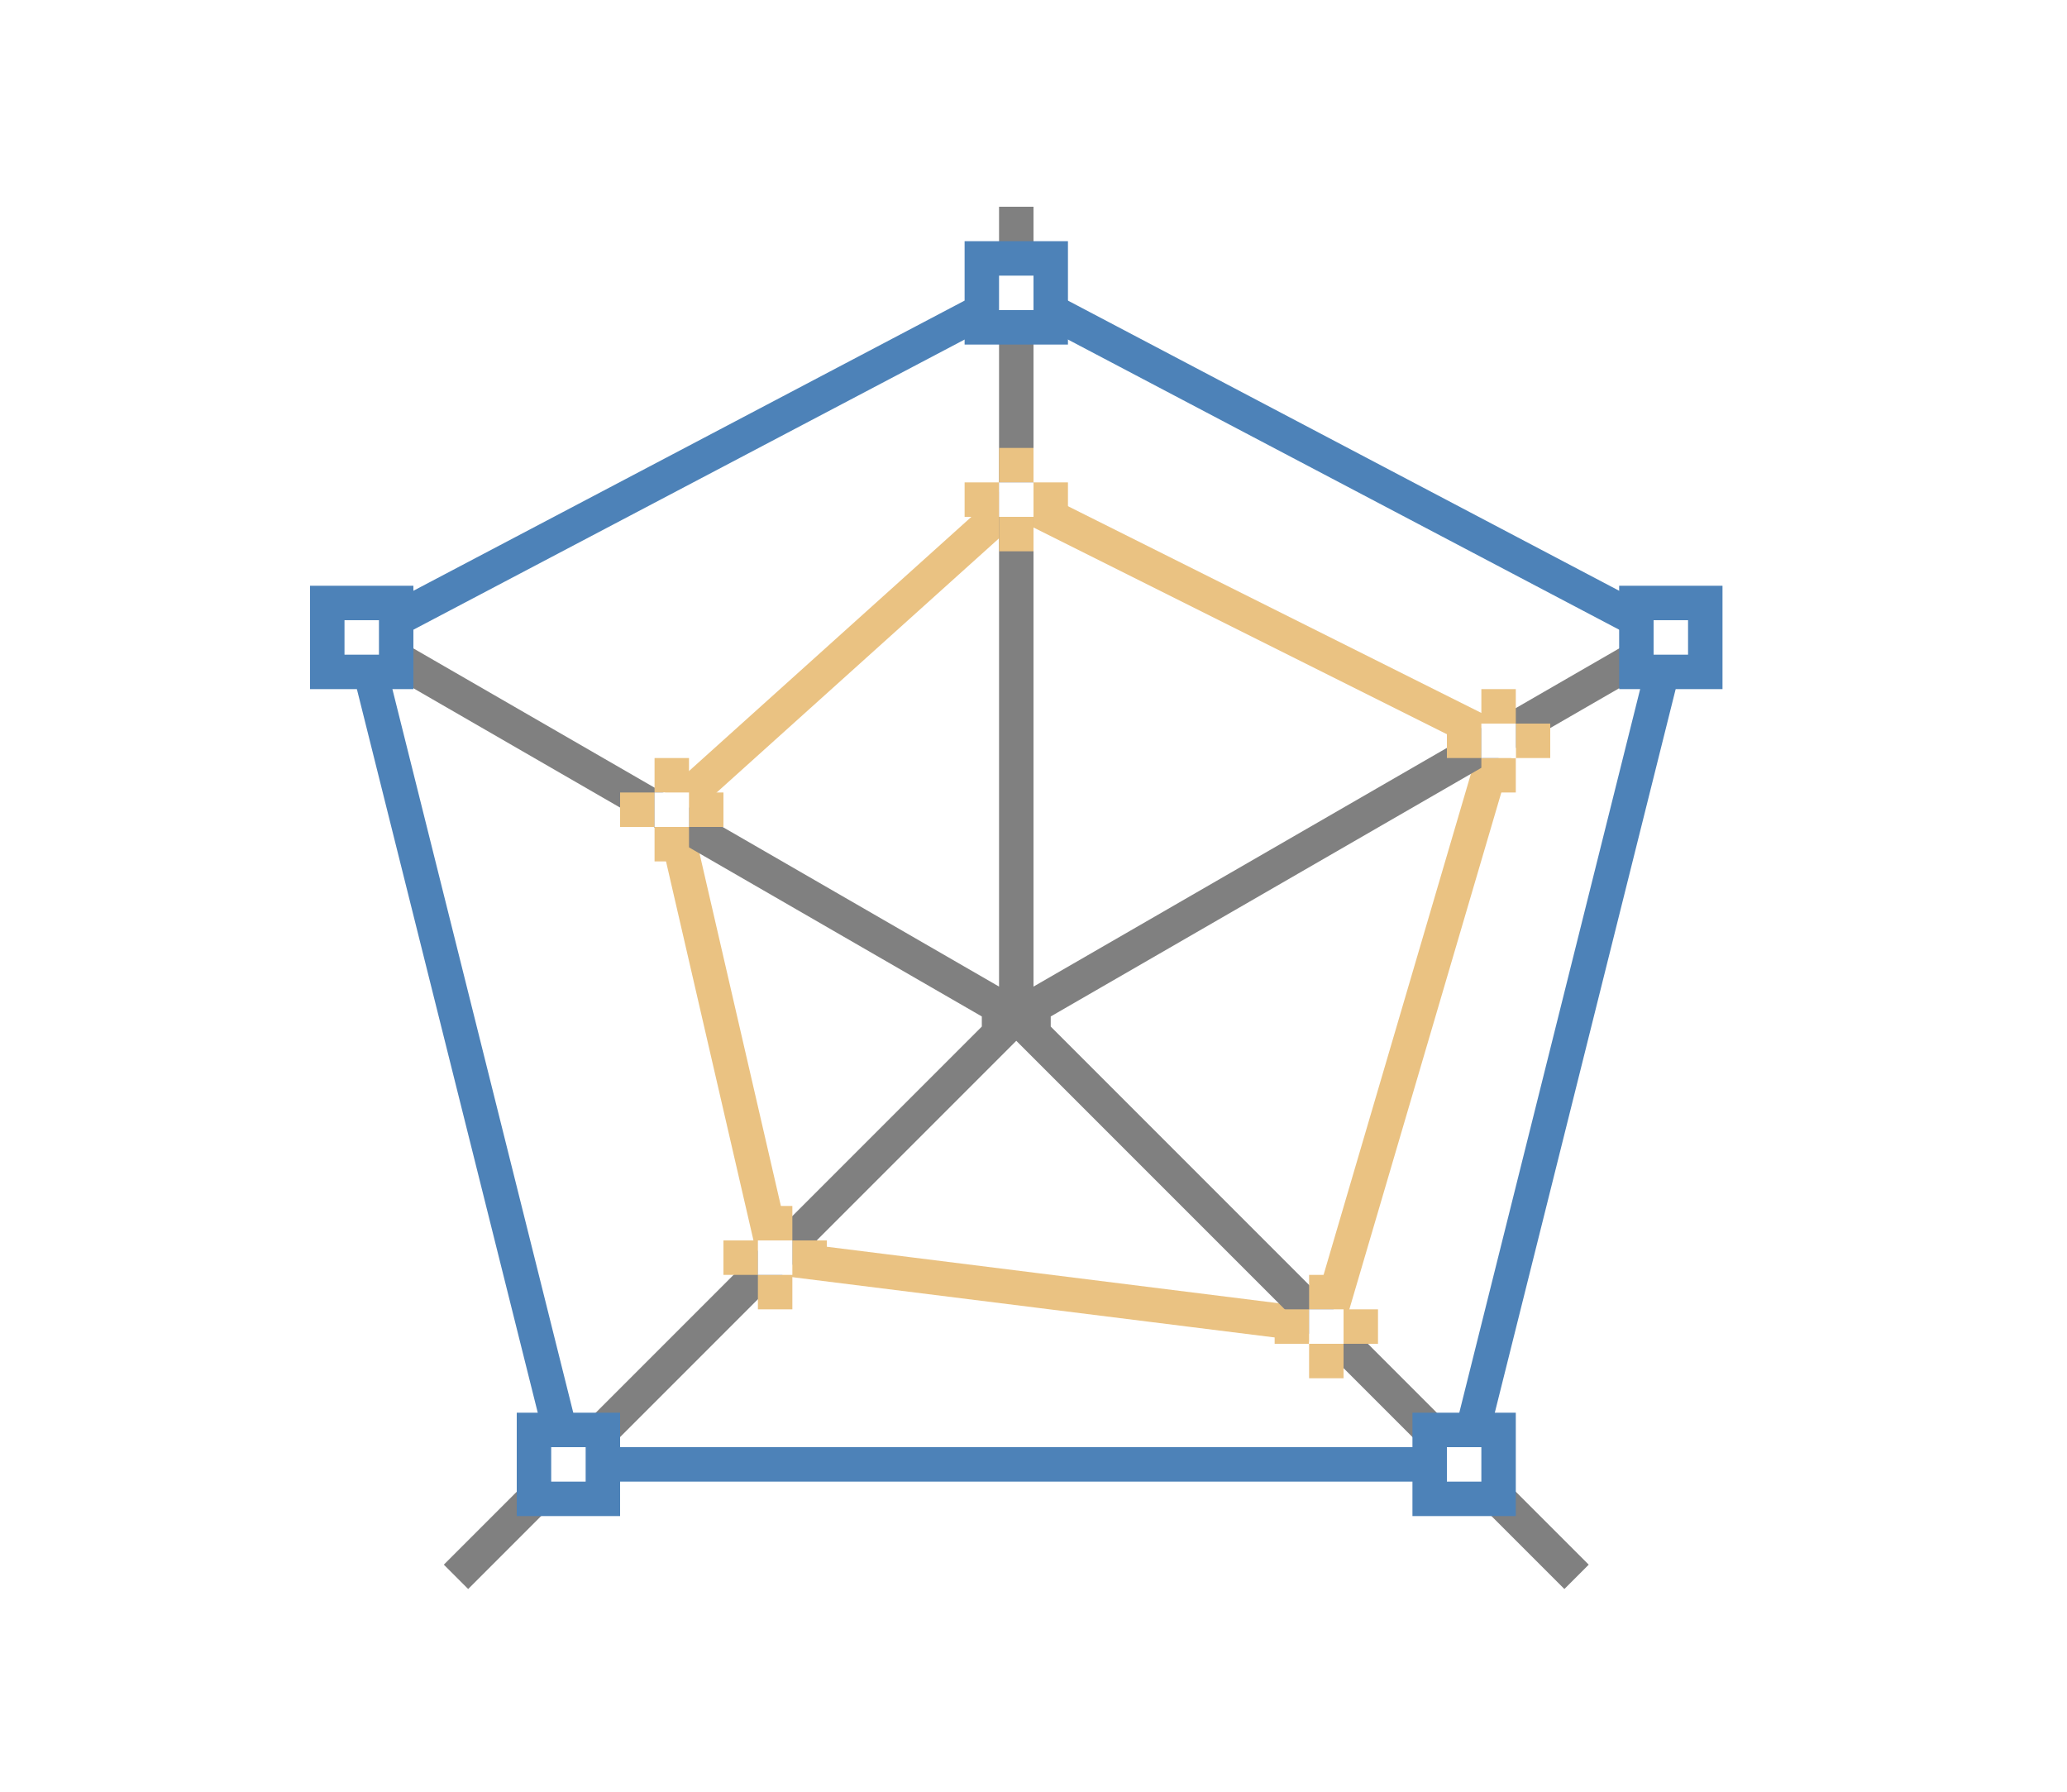 <svg height="52" viewBox="0 0 60 52" width="60" xmlns="http://www.w3.org/2000/svg"><path d="m0 0h60v52h-60z" fill="#fff"/><path d="m19.5 23.5 10-9 14 7-5 17-16-2z" fill="none" stroke="#eac282"/><path d="m10.5 18.5 19-10 19 10-6 24h-26z" fill="none" stroke="#4d82b8"/><path d="m29 6v22.633l-19.168-11.066-.5.867 19.168 11.066v.293l-15.617 15.617.707.707 15.91-15.91 15.91 15.91.707-.707-15.617-15.617v-.293l19.168-11.066-.5-.867-19.168 11.066v-22.633z" fill="#808080"/><g fill="#eac282"><path d="m19 24h1v1h-1z"/><path d="m20 23h1v1h-1z"/><path d="m19 22h1v1h-1z"/><path d="m18 23h1v1h-1z"/></g><path d="m19 23h1v1h-1z" fill="#fff"/><path d="m47 17h3v3h-3z" fill="#4d82b8"/><path d="m48 18h1v1h-1z" fill="#fff"/><path d="m41 41h3v3h-3z" fill="#4d82b8"/><path d="m42 42h1v1h-1z" fill="#fff"/><path d="m15 41h3v3h-3z" fill="#4d82b8"/><path d="m16 42h1v1h-1z" fill="#fff"/><path d="m9 17h3v3h-3z" fill="#4d82b8"/><path d="m10 18h1v1h-1z" fill="#fff"/><path d="m28 7h3v3h-3z" fill="#4d82b8"/><path d="m29 8h1v1h-1z" fill="#fff"/><g fill="#eac282"><path d="m29 15h1v1h-1z"/><path d="m30 14h1v1h-1z"/><path d="m29 13h1v1h-1z"/><path d="m28 14h1v1h-1z"/></g><path d="m29 14h1v1h-1z" fill="#fff"/><g fill="#eac282"><path d="m43 22h1v1h-1z"/><path d="m44 21h1v1h-1z"/><path d="m43 20h1v1h-1z"/><path d="m42 21h1v1h-1z"/></g><path d="m43 21h1v1h-1z" fill="#fff"/><g fill="#eac282"><path d="m38 39h1v1h-1z"/><path d="m39 38h1v1h-1z"/><path d="m38 37h1v1h-1z"/><path d="m37 38h1v1h-1z"/></g><path d="m38 38h1v1h-1z" fill="#fff"/><g fill="#eac282"><path d="m22 37h1v1h-1z"/><path d="m23 36h1v1h-1z"/><path d="m22 35h1v1h-1z"/><path d="m21 36h1v1h-1z"/></g><path d="m22 36h1v1h-1z" fill="#fff"/></svg>